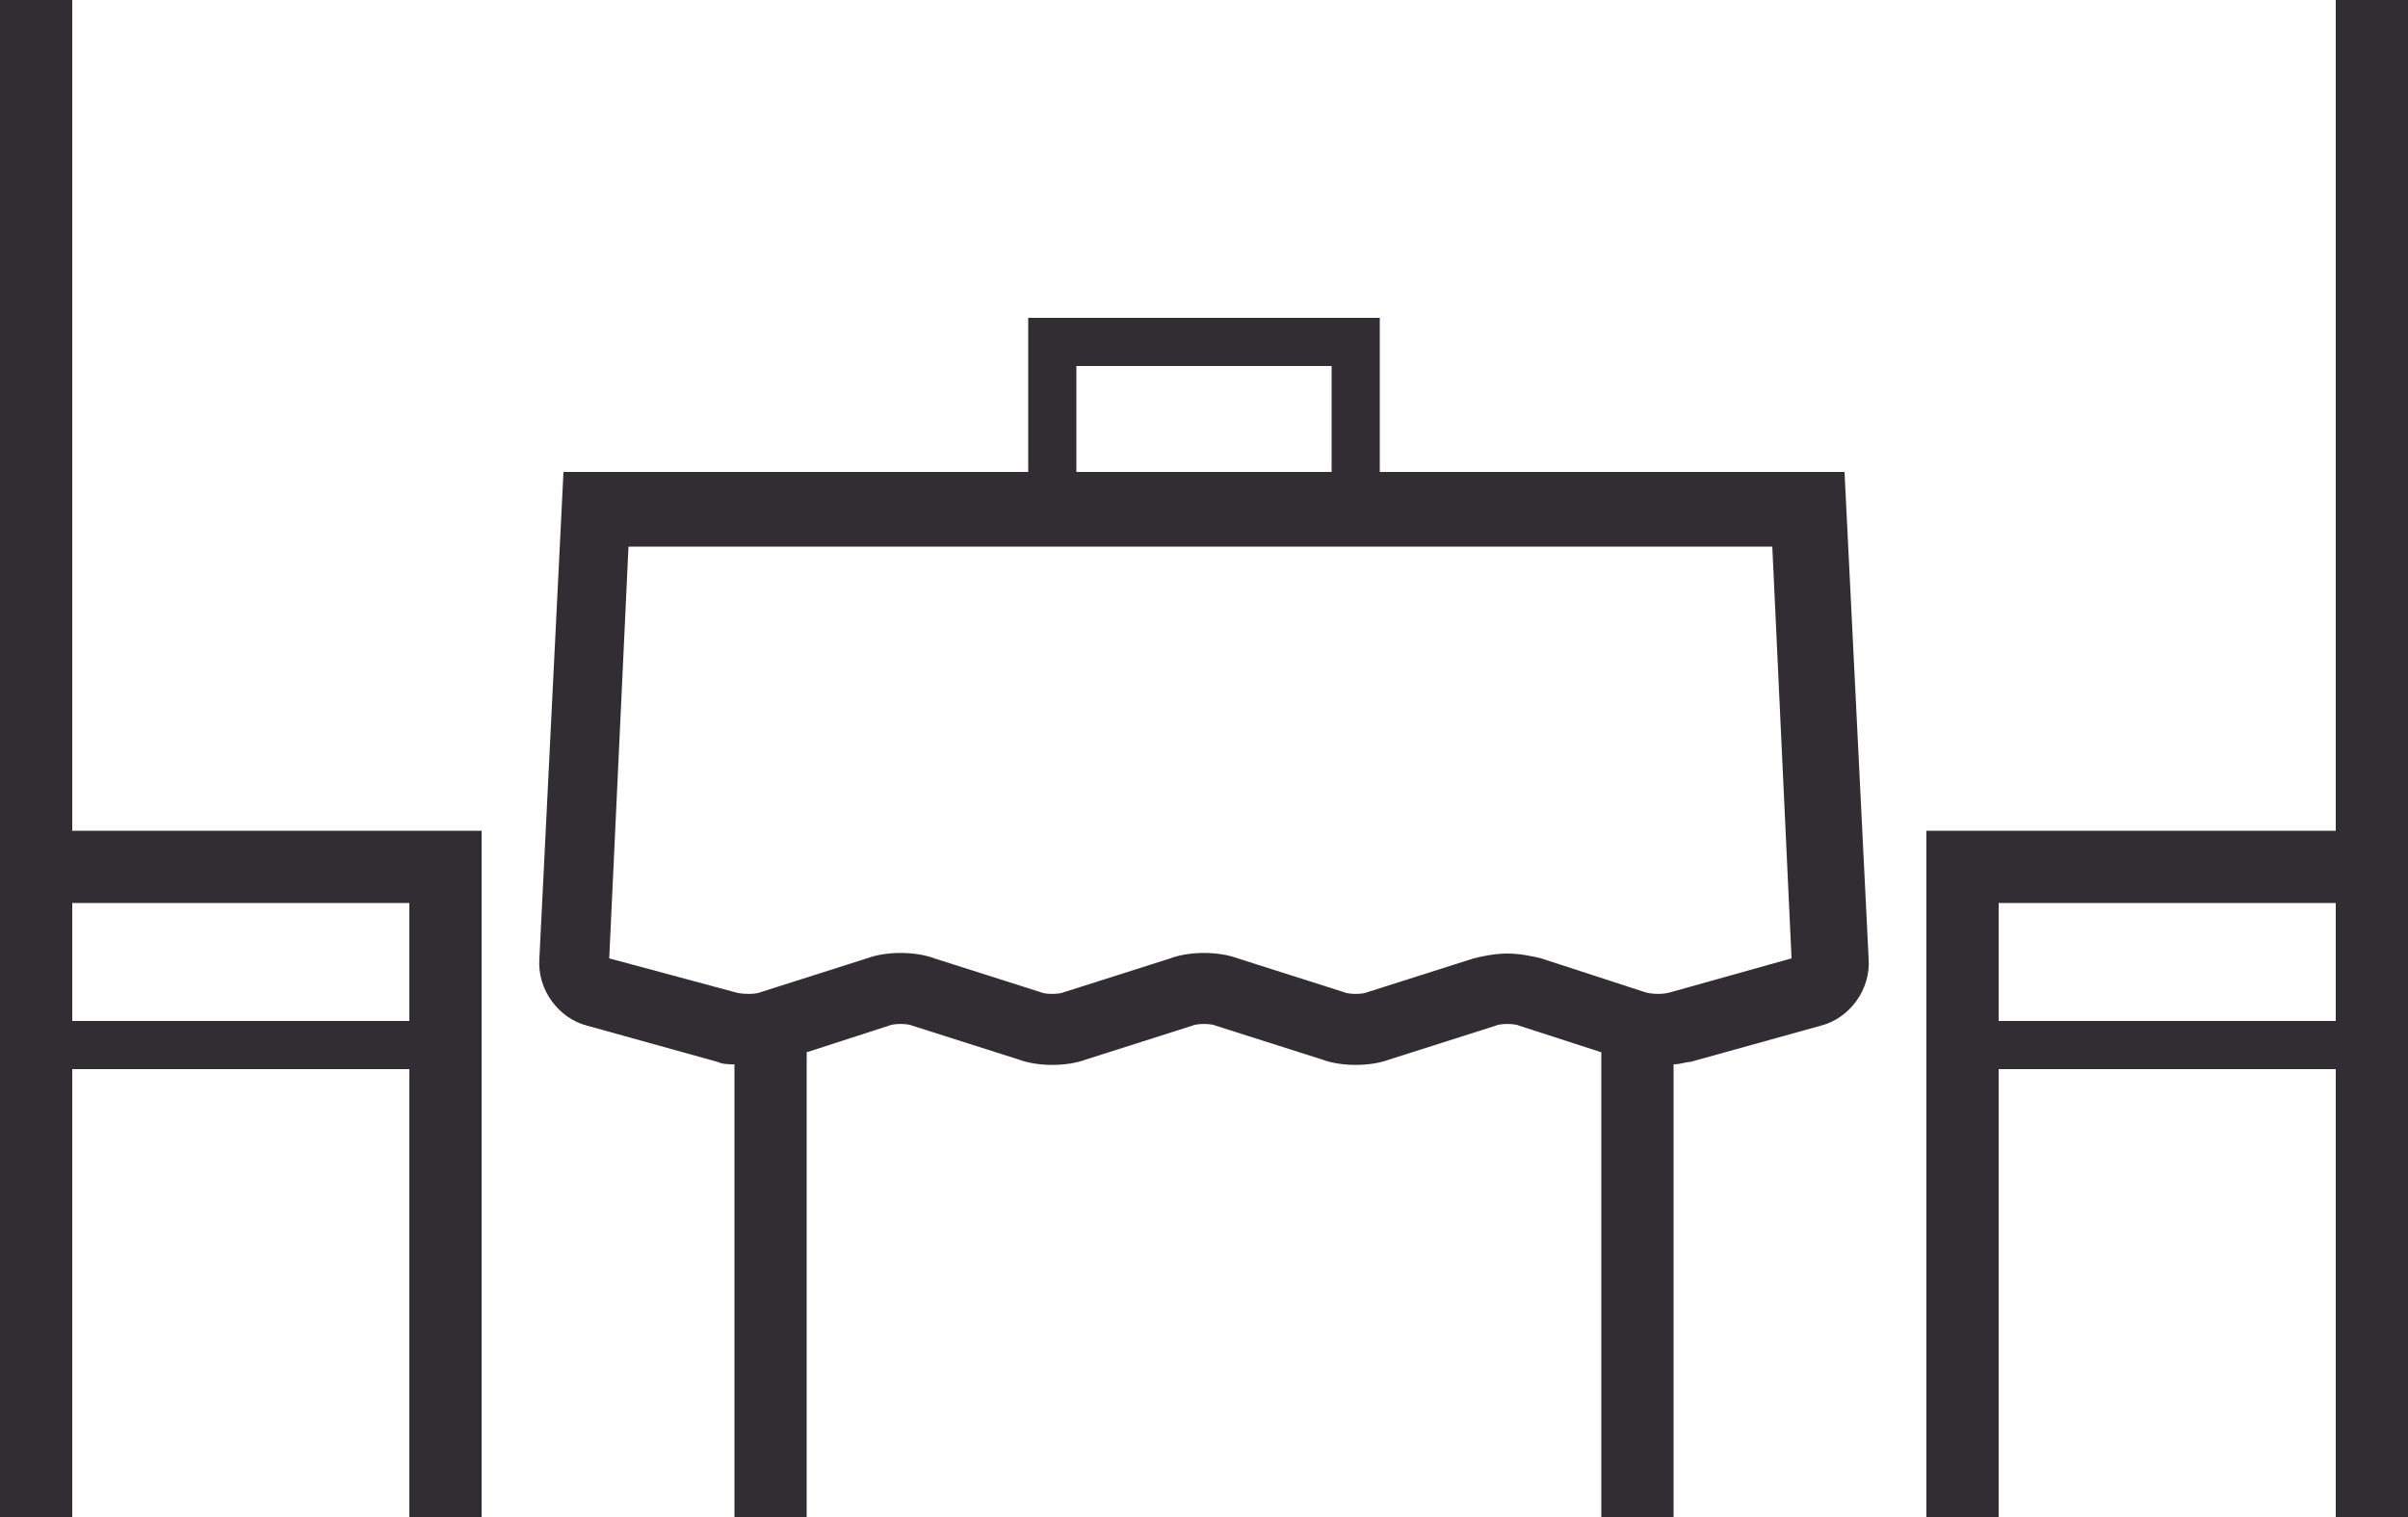 <?xml version="1.0" encoding="utf-8"?>
<!-- Generator: Adobe Illustrator 21.0.0, SVG Export Plug-In . SVG Version: 6.00 Build 0)  -->
<svg version="1.1" id="Layer_1" xmlns="http://www.w3.org/2000/svg" xmlns:xlink="http://www.w3.org/1999/xlink" x="0px" y="0px"
	 viewBox="0 0 100 63" style="enable-background:new 0 0 100 63;" xml:space="preserve">
<style type="text/css">
	.st0{fill:#302E33;}
</style>
<path class="st0" d="M3,0H0v63h3V44.4h14V63h3V34.5H3V0z M17,37.5v4.9H3v-4.9H17z M97,0v34.5H80V63h3V44.4h14V63h3V0H97z M83,42.4
	v-4.9h14v4.9H83z M57.3,19.6v-6.4H42.7v6.4H23.4l-1,20.2c-0.1,1.3,0.8,2.5,2,2.8l5.4,1.5c0.2,0.1,0.5,0.1,0.7,0.1V63h3V43.7l3.4-1.1
	c0.2-0.1,0.8-0.1,1,0l4.4,1.4c0.8,0.3,2,0.3,2.8,0l4.4-1.4c0.2-0.1,0.8-0.1,1,0l4.4,1.4c0.8,0.3,2,0.3,2.8,0l4.4-1.4
	c0.2-0.1,0.8-0.1,1,0l3.4,1.1V63h3V44.2c0.3,0,0.5-0.1,0.7-0.1l5.4-1.5c1.2-0.3,2.1-1.5,2-2.8l-1-20.2H57.3z M44.7,15.2h10.6v4.4
	H44.7V15.2z M69.4,41.2c-0.3,0.1-0.8,0.1-1.1,0L64,39.8c-0.4-0.1-0.9-0.2-1.4-0.2s-1,0.1-1.4,0.2l-4.4,1.4c-0.2,0.1-0.8,0.1-1,0
	l-4.4-1.4c-0.8-0.3-2-0.3-2.8,0l-4.4,1.4c-0.2,0.1-0.8,0.1-1,0l-4.4-1.4c-0.8-0.3-2-0.3-2.8,0l-4.4,1.4c-0.2,0.1-0.8,0.1-1.1,0
	l-5.2-1.4l0.8-17.1h47.5l0.8,17.1L69.4,41.2z"/>
</svg>
